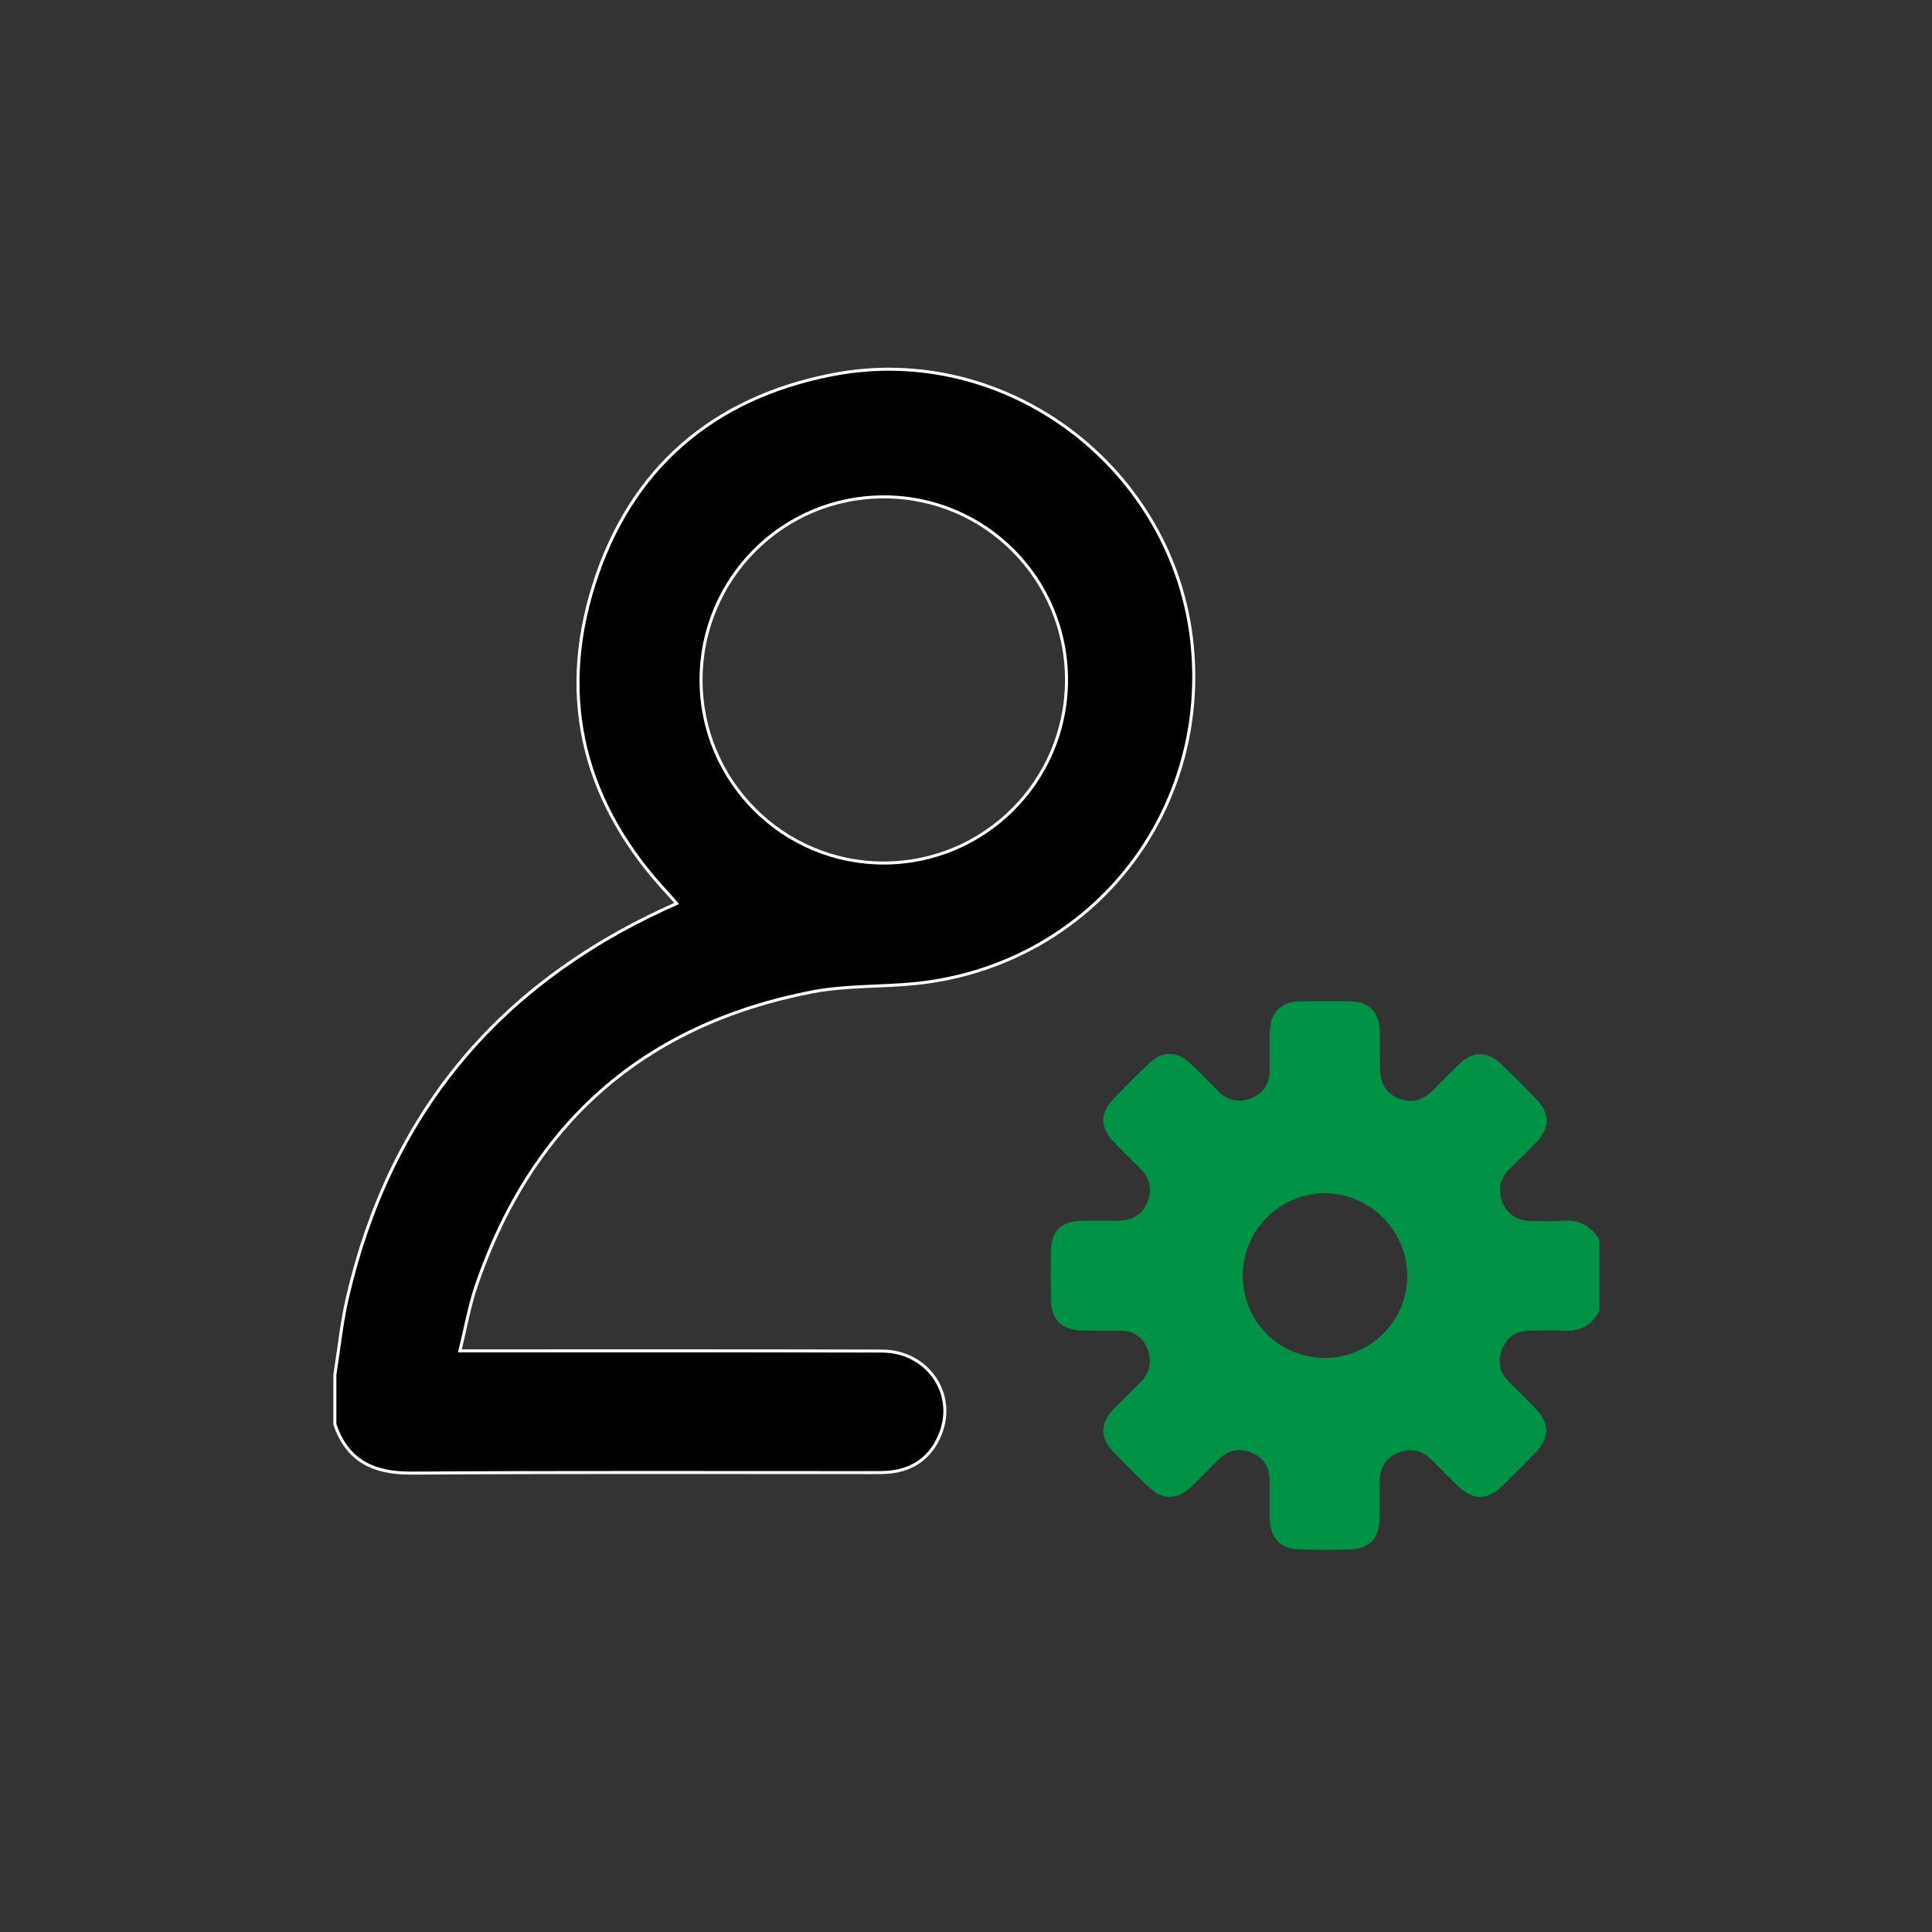 <?xml version="1.0" encoding="utf-8"?>
<!-- Generator: Adobe Illustrator 16.0.0, SVG Export Plug-In . SVG Version: 6.00 Build 0)  -->
<!DOCTYPE svg PUBLIC "-//W3C//DTD SVG 1.1//EN" "http://www.w3.org/Graphics/SVG/1.1/DTD/svg11.dtd">
<svg version="1.1" id="Layer_1" xmlns="http://www.w3.org/2000/svg" xmlns:xlink="http://www.w3.org/1999/xlink" x="0px" y="0px"
	 width="256px" height="256px" viewBox="0 0 256 256" enable-background="new 0 0 256 256" xml:space="preserve">
<rect x="0" y="0" width="256" height="256" fill="#333333" stroke="none"/>
<g>
	<path fill-rule="evenodd" clip-rule="evenodd" stroke="#FFFFFF" stroke-width="0.4" stroke-miterlimit="10" d="M44.373,182.144
		c0.547-3.427,0.888-6.882,1.67-10.25c5.581-24.023,19.661-41.126,42.033-51.463c0.465-0.211,0.936-0.413,1.579-0.71
		c-0.394-0.46-0.71-0.845-1.046-1.2c-11.056-11.786-14.79-25.578-9.934-41.001c4.856-15.414,15.769-24.8,31.624-27.872
		c23.111-4.501,45.465,12.515,47.69,35.991c2.14,22.641-13.897,42.268-36.557,44.676c-4.593,0.471-9.31,0.251-13.811,1.114
		c-22.305,4.318-37.128,17.41-44.5,38.89c-0.931,2.726-1.42,5.586-2.188,8.676c0.964,0,1.622,0,2.284,0
		c17.875,0,35.761-0.02,53.641,0.029c5.984,0.009,9.91,5.604,7.735,10.998c-1.2,2.995-3.459,4.693-6.684,5.039
		c-0.807,0.077-1.623,0.067-2.434,0.067c-20.313,0.01-40.622-0.067-60.925,0.066c-5.015,0.039-8.513-1.593-10.179-6.458
		C44.373,186.529,44.373,184.332,44.373,182.144z M92.894,90.083c-0.004,13.427,10.86,24.292,24.249,24.272
		c13.322-0.029,24.128-10.836,24.176-24.177c0.048-13.446-10.764-24.33-24.162-24.339C103.744,65.801,92.908,76.656,92.894,90.083z"
		/>
	<path fill-rule="evenodd" clip-rule="evenodd" fill="#009245" d="M211.908,173.649c-1.007,2.083-2.726,2.802-4.952,2.678
		c-1.382-0.096-2.783,0-4.166-0.01c-1.746-0.029-3.013,0.72-3.704,2.323c-0.729,1.669-0.421,3.166,0.854,4.453
		c1.189,1.19,2.399,2.351,3.551,3.561c1.853,1.938,1.853,3.877-0.009,5.786c-1.497,1.547-3.004,3.063-4.549,4.551
		c-1.882,1.804-3.772,1.804-5.644,0.009c-1.21-1.151-2.381-2.36-3.571-3.542c-1.285-1.275-2.764-1.669-4.453-0.969
		c-1.679,0.711-2.457,2.034-2.466,3.83c-0.021,1.689,0.019,3.35-0.01,5.028c-0.059,2.495-1.393,3.888-3.858,3.944
		c-2.246,0.048-4.501,0.048-6.756,0c-2.448-0.057-3.821-1.43-3.918-3.915c-0.065-1.737-0.018-3.475-0.018-5.202
		c0-1.756-0.787-3.013-2.399-3.686c-1.604-0.652-3.072-0.374-4.319,0.835c-1.248,1.199-2.447,2.477-3.695,3.667
		c-1.862,1.794-3.801,1.804-5.662,0.009c-1.545-1.468-3.062-2.994-4.55-4.53c-1.89-1.947-1.89-3.839-0.028-5.777
		c1.17-1.219,2.38-2.36,3.561-3.57c1.257-1.295,1.564-2.813,0.873-4.463c-0.691-1.622-1.968-2.36-3.704-2.342
		c-1.68,0-3.359,0.029-5.029-0.029c-2.707-0.104-3.992-1.448-4.03-4.155c-0.039-2.131-0.039-4.281,0-6.412
		c0.057-2.609,1.361-3.896,4.001-3.963c1.622-0.029,3.254-0.01,4.866-0.01c1.767-0.009,3.168-0.691,3.888-2.38
		c0.719-1.728,0.364-3.272-0.97-4.588c-1.19-1.181-2.409-2.342-3.561-3.579c-1.719-1.814-1.719-3.705,0.009-5.528
		c1.556-1.633,3.148-3.234,4.779-4.78c1.748-1.65,3.647-1.661,5.413-0.028c1.277,1.17,2.477,2.447,3.705,3.676
		c1.267,1.276,2.726,1.66,4.424,0.969c1.699-0.71,2.447-2.005,2.438-3.819c-0.029-1.689-0.048-3.358,0.009-5.029
		c0.088-2.563,1.498-3.954,4.052-3.983c2.197-0.038,4.405-0.038,6.603,0c2.458,0.038,3.84,1.42,3.906,3.888
		c0.047,1.563,0,3.128,0.01,4.693c0.028,2.342,0.787,3.599,2.534,4.3c1.881,0.748,3.359,0.125,4.683-1.258
		c1.124-1.161,2.266-2.322,3.438-3.426c1.669-1.546,3.626-1.574,5.277-0.021c1.728,1.623,3.418,3.303,5.03,5.03
		c1.554,1.66,1.516,3.58-0.059,5.269c-1.132,1.229-2.341,2.391-3.551,3.562c-1.324,1.305-1.843,2.792-1.113,4.559
		c0.729,1.775,2.121,2.515,3.974,2.523c1.275,0,2.553,0.097,3.818-0.028c2.228-0.221,3.918,0.547,5.049,2.505
		C211.908,167.401,211.908,170.529,211.908,173.649z M175.458,179.926c6.065,0.038,10.979-4.808,11.017-10.835
		c0.02-5.979-4.933-10.979-10.931-10.979c-5.951-0.011-10.837,4.856-10.874,10.807C164.611,174.993,169.411,179.878,175.458,179.926
		z"/>
</g>
</svg>
